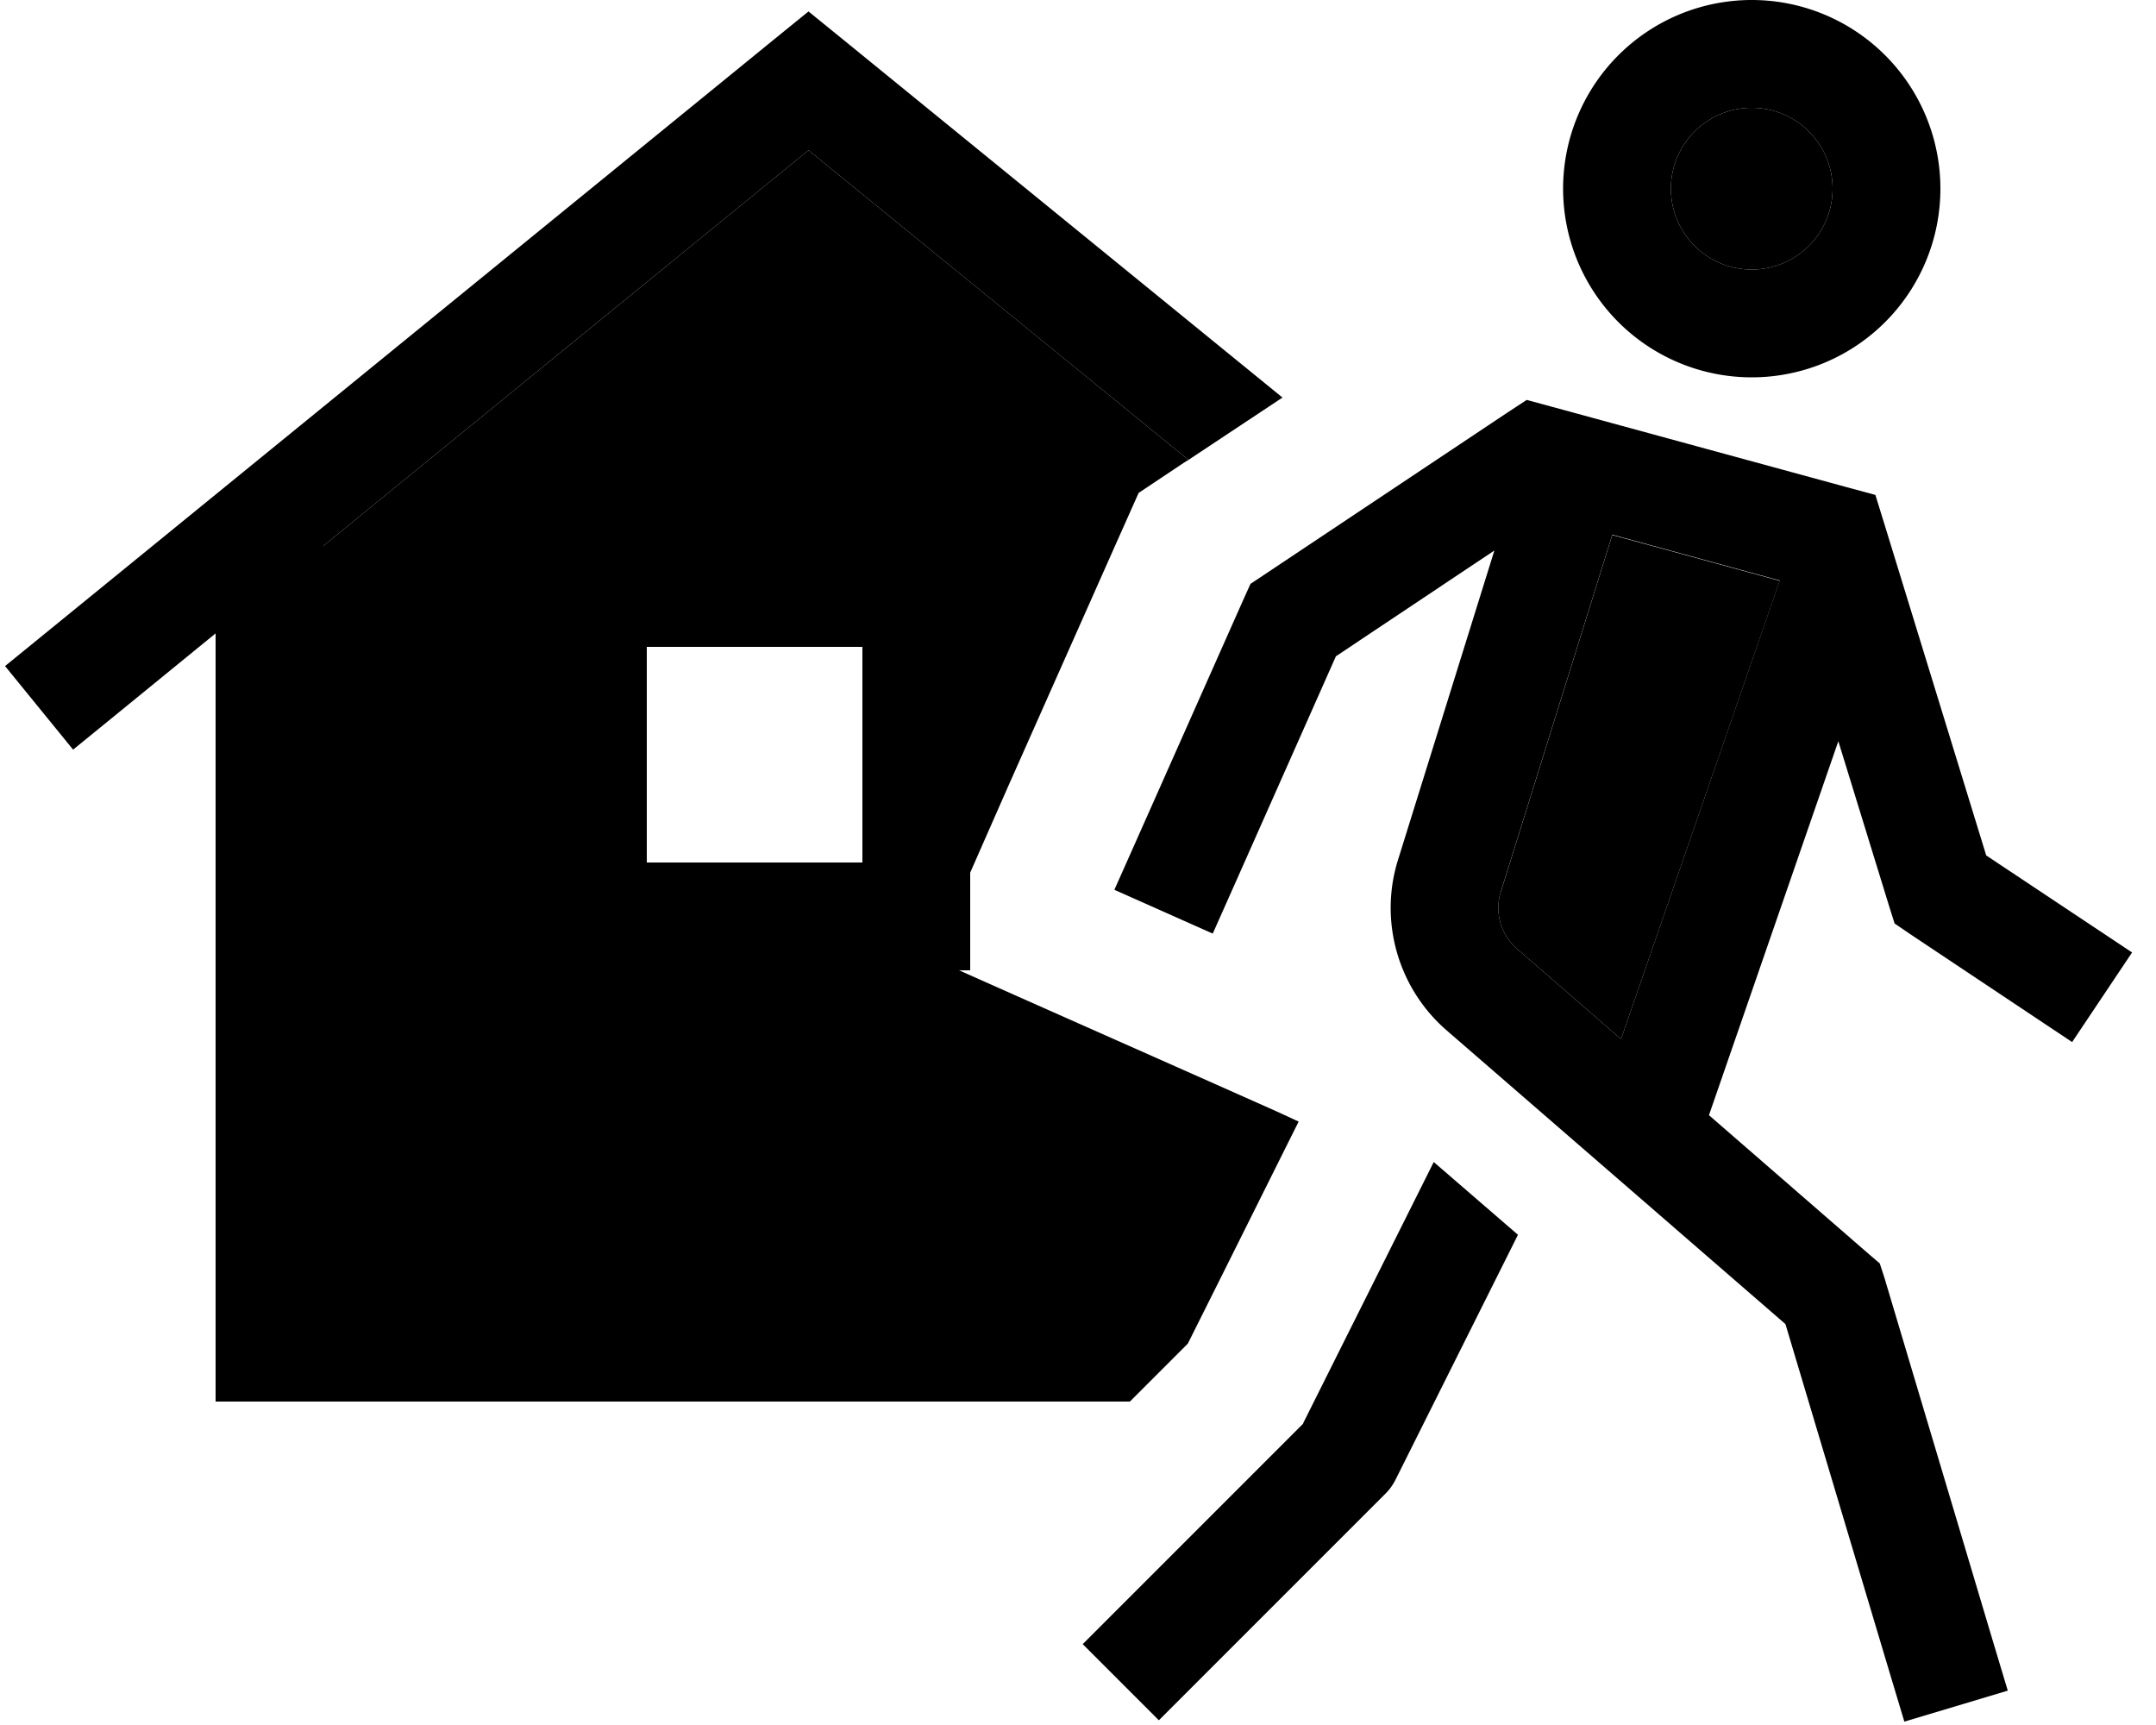 <svg xmlns="http://www.w3.org/2000/svg" viewBox="0 0 640 512"><path class="pr-icon-duotone-secondary" d="M96 162L240 44.6l112.8 91.9-1.3 .8-13.5 9-6.6 14.8-32 72L288 259l0-3 0-64 0-32-32 0-64 0-32 0 0 32 0 64 0 32 32 0 64 0c9.6 0 19.2 0 28.7 0c31.4 14 62.9 27.9 94.3 41.9l6.5 3c-8.5 17-17 34.1-25.5 51.1l-40 0L96 384l0-222zM445.5 264.8l33.1-106 49.7 13.6L481.2 308.4l-30.9-26.8c-4.8-4.2-6.7-10.8-4.8-16.9zM544 56a24 24 0 1 1 -48 0 24 24 0 1 1 48 0z"/><path class="pr-icon-duotone-primary" d="M520 32a24 24 0 1 1 0 48 24 24 0 1 1 0-48zm0 80A56 56 0 1 0 520 0a56 56 0 1 0 0 112zM396.7 194.7l46.9-31.3L415 255.2c-5.7 18.2 0 38.1 14.4 50.6L530 393l30.7 102.7 4.6 15.3 30.7-9.2-4.6-15.3-32-107.2L558 375l-3.5-3L507.3 331l38.4-111 15 48.7 1.7 5.4 4.7 3.2 48 32 17.8-26.6-43.3-28.8-30.3-98.6-2.6-8.4-8.5-2.3-88-24-7-1.9-6.1 4-72 48-3.9 2.6-1.9 4.2-32 72-6.5 14.6 29.2 13 6.5-14.6 30.1-67.8zm48.8 70l33.1-106 49.7 13.6L481.2 308.4l-30.9-26.8c-4.8-4.2-6.7-10.8-4.8-16.9zM386.9 422.5l-54.2 54.2L321.4 488 344 510.6l11.3-11.3 56-56c1.2-1.2 2.2-2.6 3-4.2l36.3-72.6-25-21.6-38.8 77.6zM250.1 11.6L240 3.4l-10.1 8.2-216 176L1.5 197.7l20.2 24.8 12.4-10.1L64 188l0 212 0 16 16 0 255.4 0 17.2-17.2L360 384l-40 0L96 384l0-222L240 44.6l112.8 91.9L380.7 118 250.1 11.6zM256 192l0 64-64 0 0-64 64 0zm-64-32l-32 0 0 32 0 64 0 32 32 0 64 0 32 0 0-32 0-64 0-32-32 0-64 0z"/></svg>